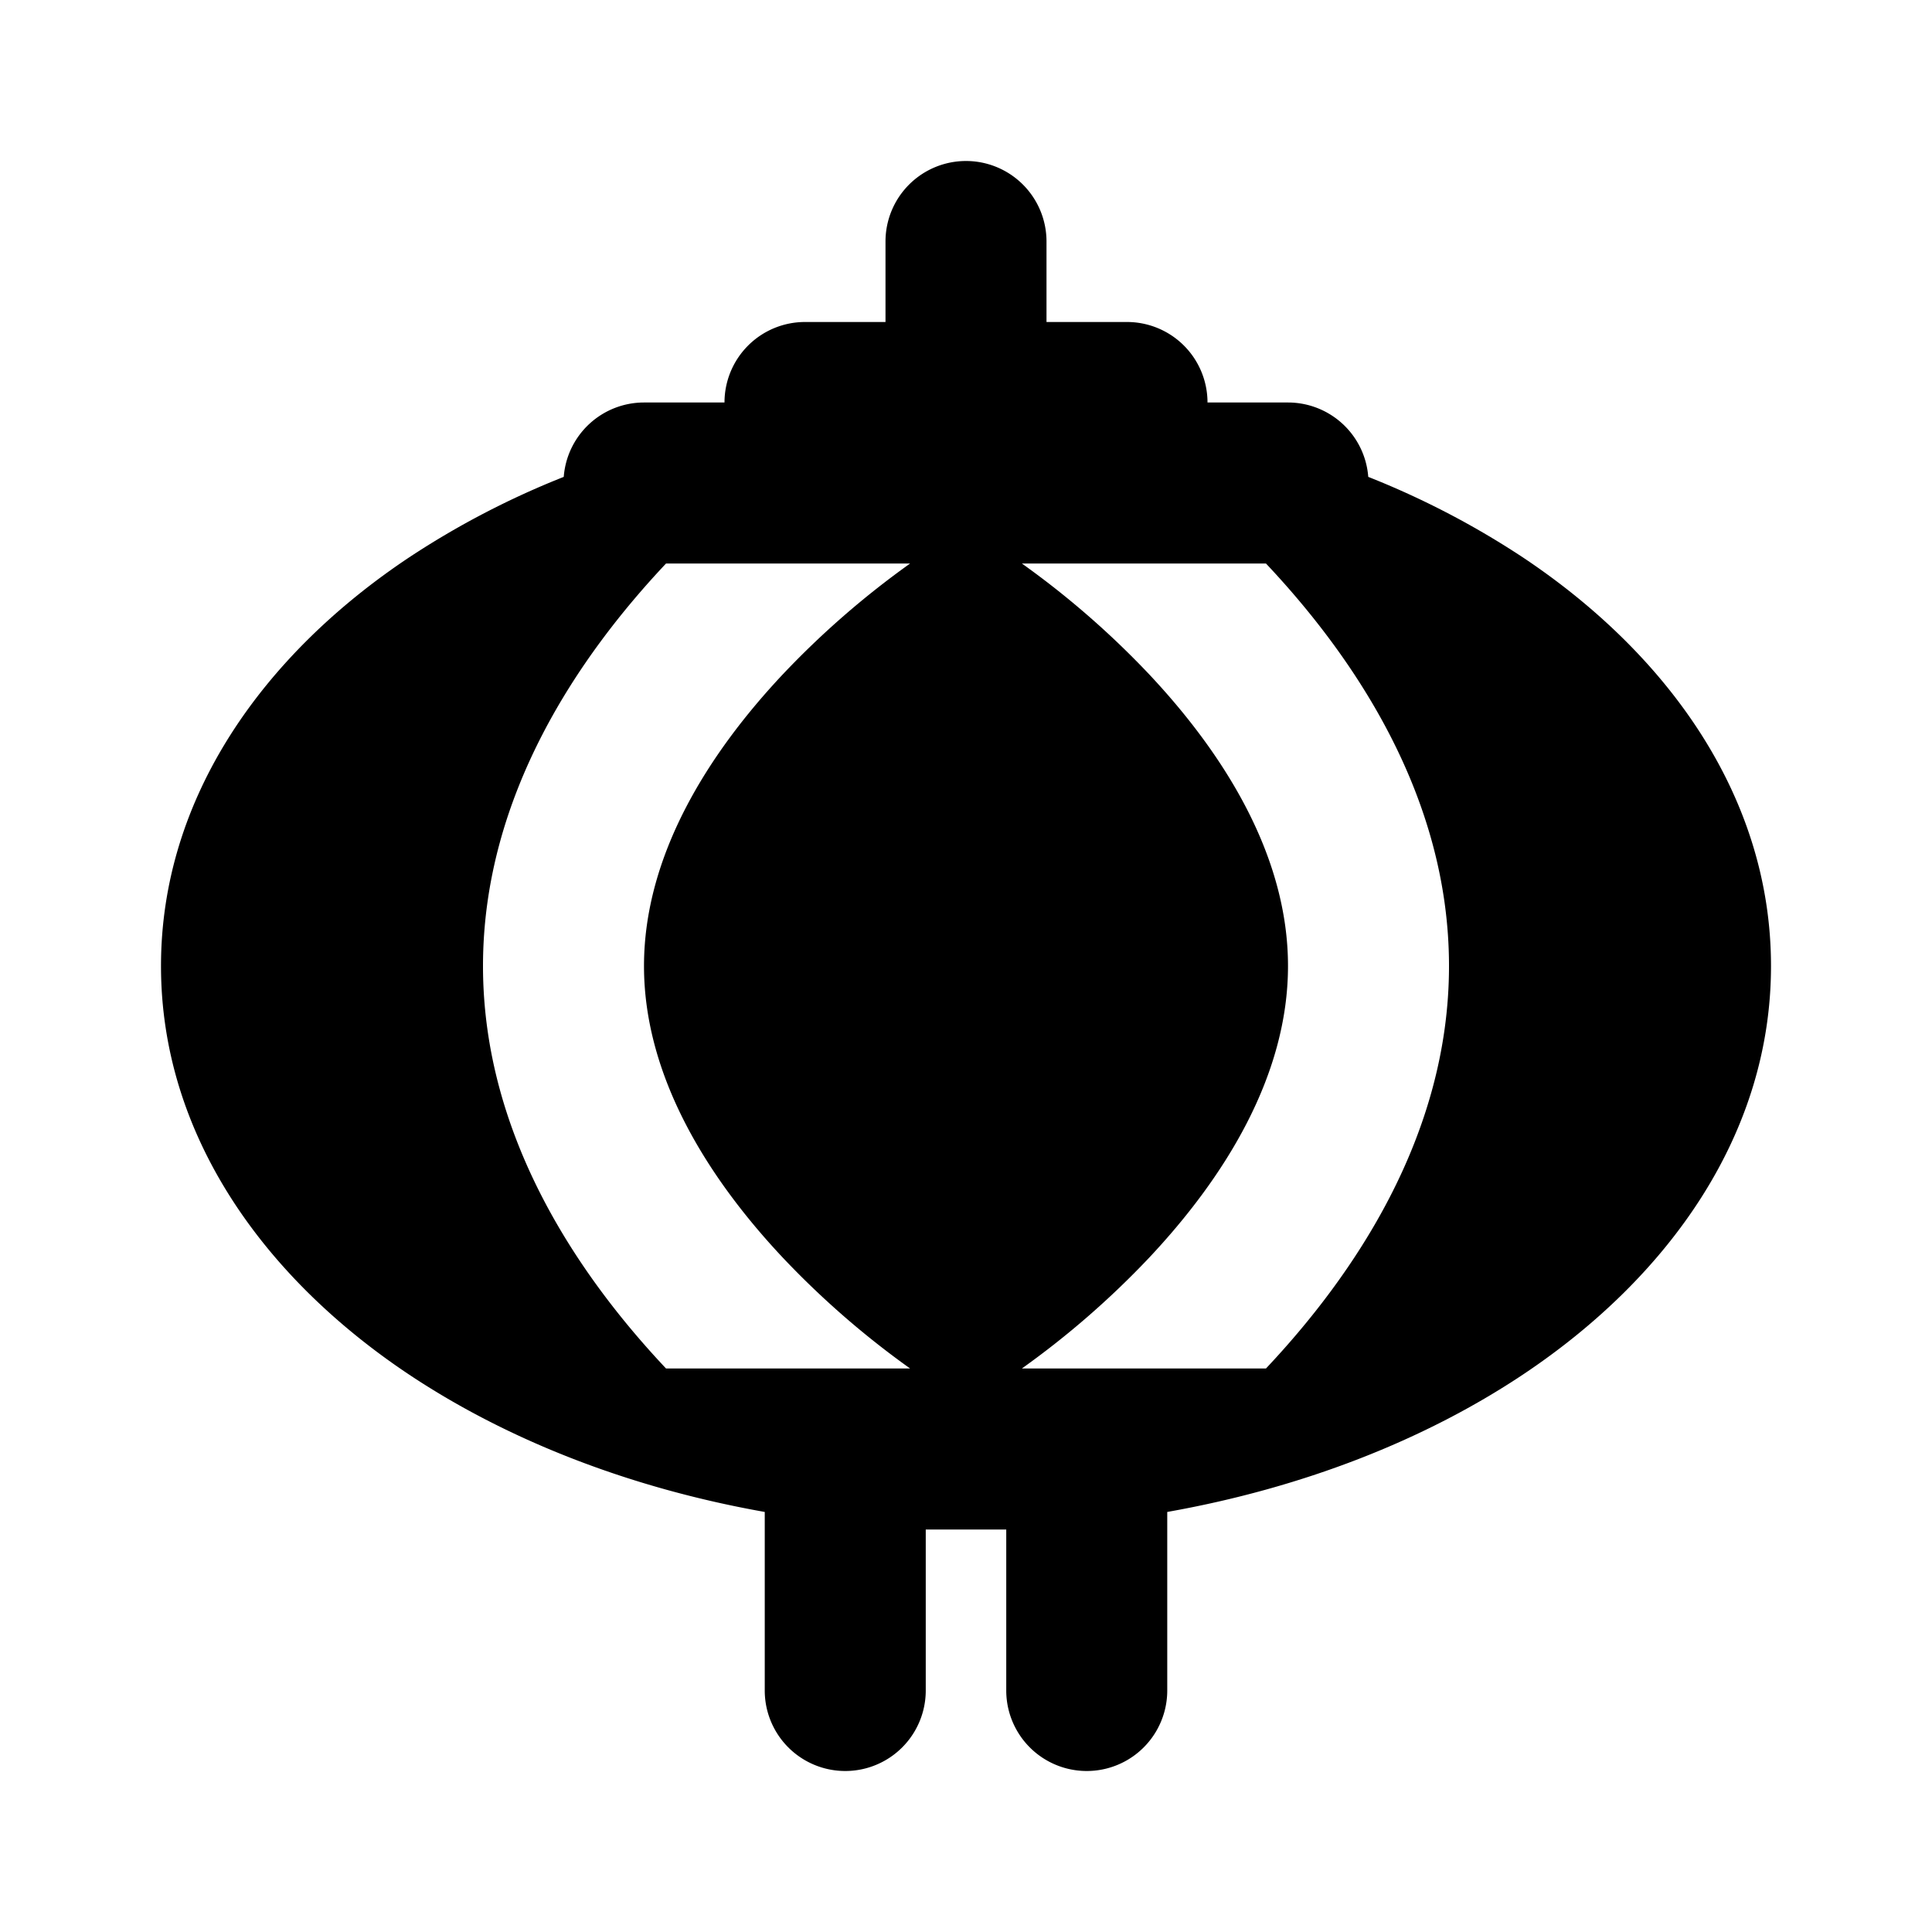 <svg xmlns="http://www.w3.org/2000/svg" width="24" height="24" viewBox="0 0 24 24">
    <g fill="none" fill-rule="evenodd">
        <path fill="currentColor" d="M12 2a1 1 0 0 1 1 1v1h1a1 1 0 0 1 1 1h1a1 1 0 0 1 .997.924 10.49 10.49 0 0 1 1.922 1.001C20.726 8.13 22 9.905 22 12s-1.274 3.87-3.081 5.075c-1.227.818-2.744 1.41-4.419 1.707V21a1 1 0 1 1-2 0v-2h-1v2a1 1 0 1 1-2 0v-2.218c-1.675-.297-3.192-.89-4.419-1.707C3.274 15.87 2 14.095 2 12s1.274-3.87 3.081-5.075a10.49 10.49 0 0 1 1.922-1.001A1 1 0 0 1 8 5h1a1 1 0 0 1 1-1h1V3a1 1 0 0 1 1-1M8.274 7l-.002.002C7.206 8.134 6 9.872 6 12c0 2.129 1.206 3.866 2.272 4.998l.002.002h3.032a10.826 10.826 0 0 1-1.578-1.373C8.794 14.634 8 13.371 8 12s.794-2.634 1.728-3.627A10.83 10.83 0 0 1 11.306 7zm4.42 0a10.83 10.83 0 0 1 1.578 1.373C15.206 9.366 16 10.629 16 12s-.794 2.634-1.728 3.627A10.826 10.826 0 0 1 12.694 17h3.032l.002-.002C16.794 15.866 18 14.128 18 12c0-2.129-1.206-3.866-2.272-4.998L15.726 7z"/>
    </g>
</svg>